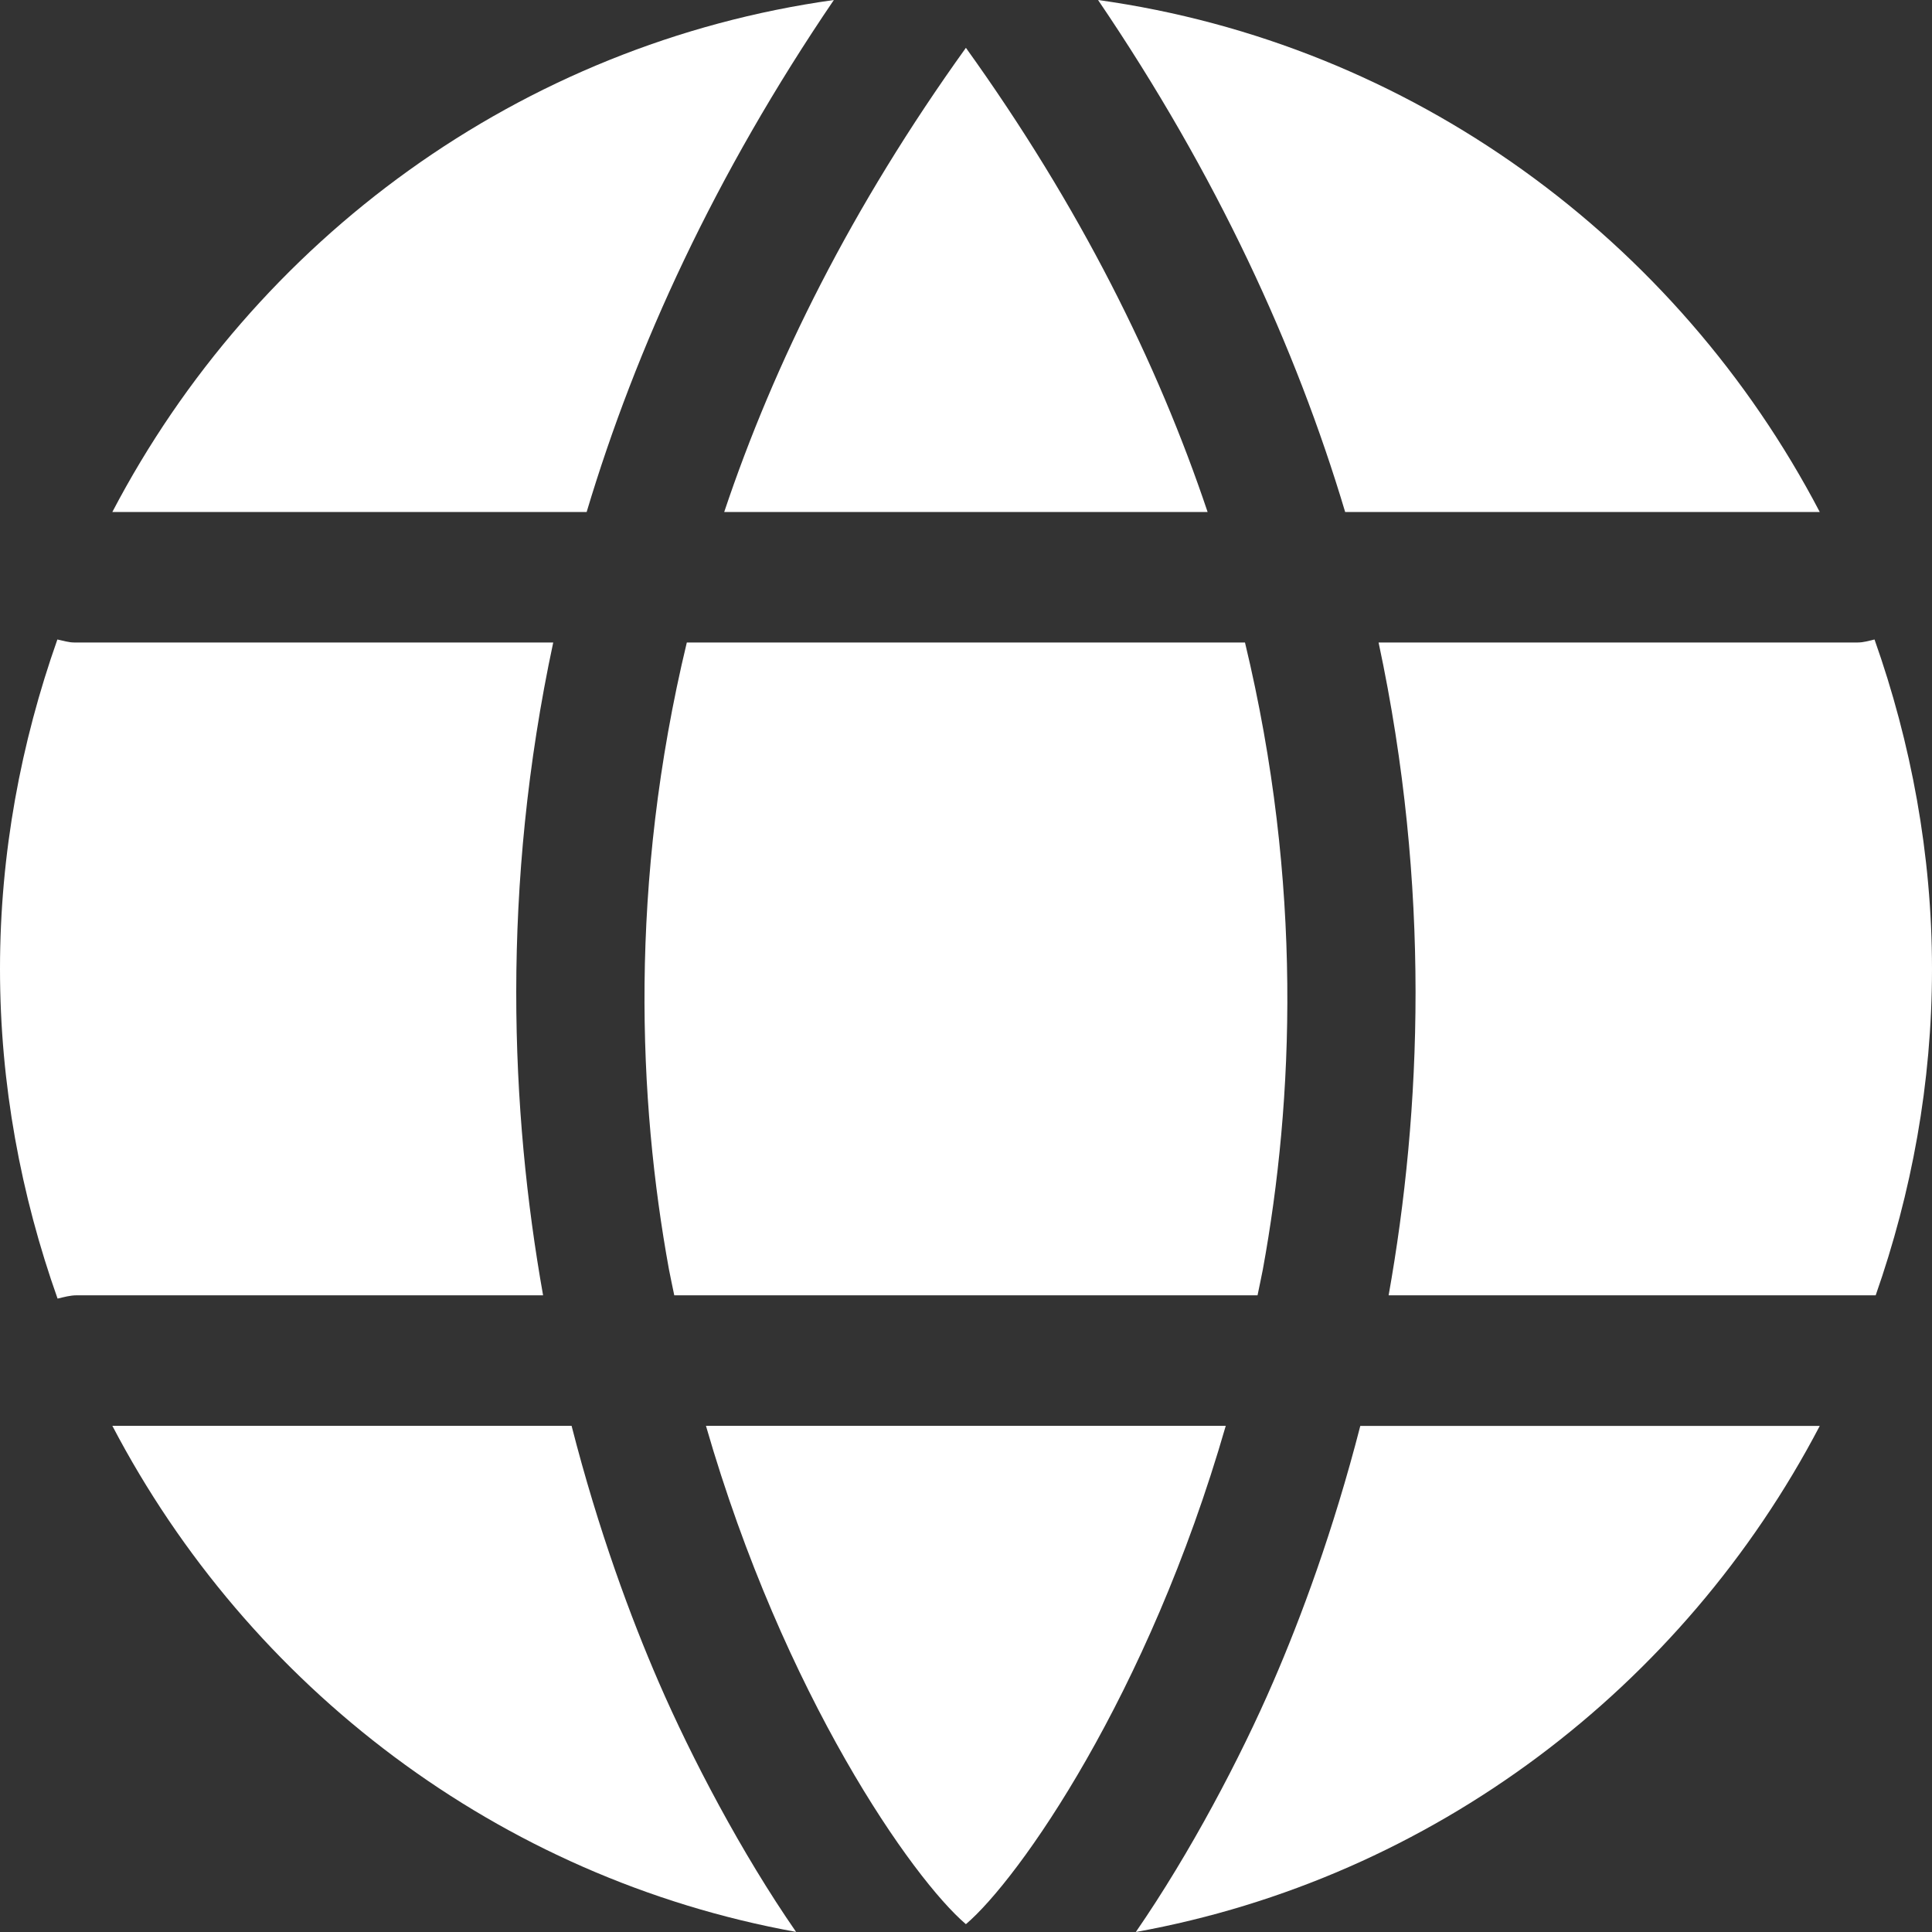 <svg width="20" height="20" viewBox="0 0 20 20" fill="none" xmlns="http://www.w3.org/2000/svg">
<rect x="0" y="0" width="20" height="20" fill="#333333" stroke="none"/>
<g clip-path="url(#clip0_281_9568)">
<path d="M13.925 5.3H18.838C17.362 2.478 14.61 0.452 11.367 0C12.597 1.812 13.416 3.596 13.925 5.3Z" fill="white"/>
<path d="M19.417 13.409C19.788 12.35 20 11.216 20 10.03C20 8.844 19.783 7.688 19.405 6.62C19.348 6.633 19.293 6.651 19.23 6.651H14.271C14.813 9.187 14.715 11.502 14.375 13.409H19.417Z" fill="white"/>
<path d="M7.497 5.3H12.501C11.984 3.76 11.182 2.142 9.999 0.495C8.816 2.142 8.013 3.759 7.497 5.3Z" fill="white"/>
<path d="M7.308 14.76C8.115 17.558 9.453 19.455 9.999 19.919C10.545 19.455 11.883 17.558 12.689 14.76H7.308Z" fill="white"/>
<path d="M12.888 6.651H7.11C6.508 9.153 6.607 11.396 6.925 13.141C6.942 13.232 6.962 13.319 6.98 13.409H13.018C13.036 13.319 13.056 13.231 13.073 13.141C13.392 11.396 13.49 9.153 12.888 6.651Z" fill="white"/>
<path d="M6.818 17.411C6.532 16.751 6.196 15.85 5.917 14.76H1.163C2.579 17.467 5.169 19.443 8.241 19.999C7.678 19.186 7.157 18.194 6.818 17.411L6.818 17.411Z" fill="white"/>
<path d="M14.082 14.76C13.802 15.849 13.466 16.751 13.18 17.411C12.842 18.194 12.32 19.185 11.758 20C14.831 19.444 17.422 17.468 18.838 14.761H14.082V14.76V14.76Z" fill="white"/>
<path d="M0.795 13.409H5.622C5.283 11.502 5.185 9.187 5.727 6.651H0.769C0.707 6.651 0.653 6.632 0.594 6.62C0.217 7.688 0 8.832 0 10.03C0 11.227 0.217 12.375 0.596 13.443C0.661 13.428 0.724 13.409 0.795 13.409Z" fill="white"/>
<path d="M6.073 5.3C6.583 3.596 7.401 1.811 8.632 0C5.389 0.453 2.638 2.479 1.163 5.3H6.073Z" fill="white"/>
</g>
<defs>
<clipPath id="clip0_281_9568">
<rect width="20" height="20" fill="white"/>
</clipPath>
</defs>
</svg>
